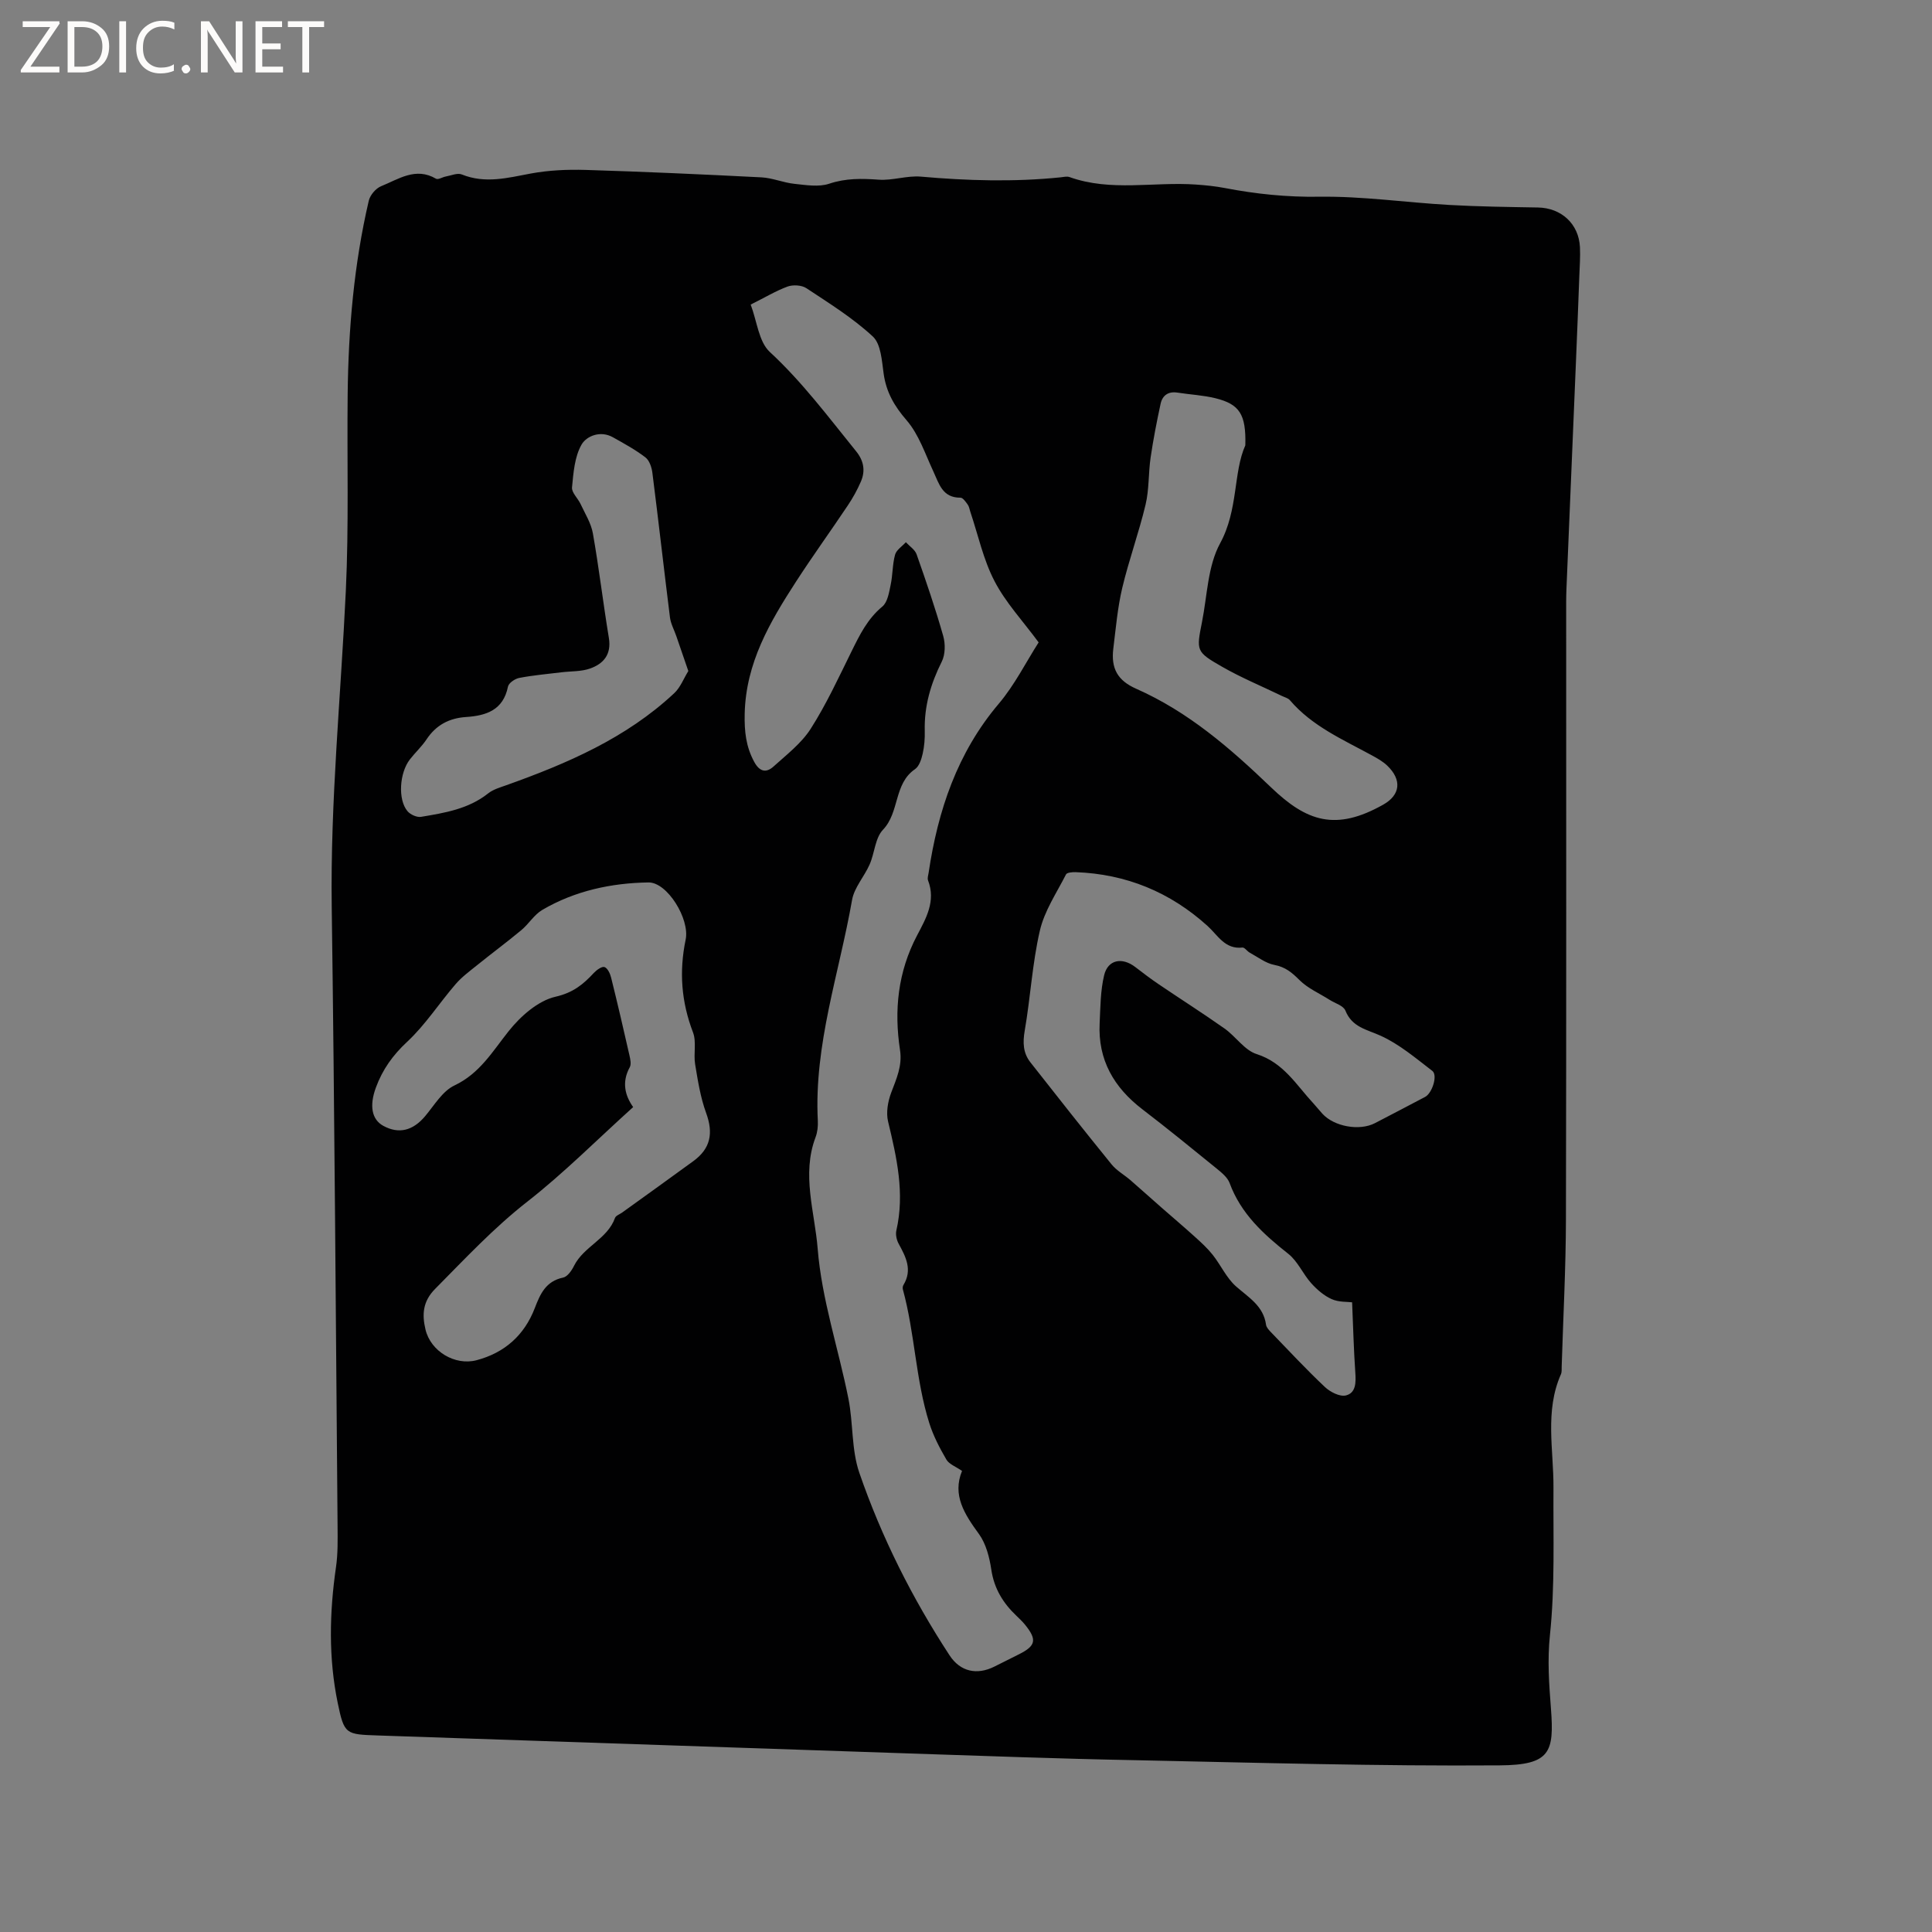 <svg enable-background="new 0 0 400 400" viewBox="0 0 400 400" xmlns="http://www.w3.org/2000/svg"><rect x="0" y="0" width="400" height="400" fill="#808080" stroke="none"/><g fill="#fcfbfa"><path d="m12.4 4.8-6.1 9h6v1.2h-8v-.5l6.1-8.9h-5.7v-1.2h7.6v.4z"/><path d="m14 15v-10.6h3c1.6 0 2.9.5 4 1.4s1.6 2.2 1.6 3.8-.5 3-1.6 3.9-2.4 1.5-4 1.5zm1.4-9.4v8.2h1.6c1.3 0 2.4-.4 3.1-1.1s1.1-1.8 1.1-3.1-.4-2.3-1.2-3-1.8-1-3.1-1z"/><path d="m26.1 4.4v10.6h-1.4v-10.6z"/><path d="m36.1 14.6c-.8.4-1.8.6-2.9.6-1.5 0-2.7-.5-3.6-1.4s-1.4-2.2-1.4-3.8c0-1.7.5-3.1 1.5-4.1s2.3-1.6 3.9-1.6c1 0 1.8.1 2.5.4v1.4c-.8-.4-1.6-.6-2.5-.6-1.2 0-2.1.4-2.9 1.2s-1.1 1.8-1.1 3.2c0 1.3.3 2.3 1 3s1.6 1.1 2.7 1.1c1 0 2-.2 2.7-.7v1.3z"/><path d="m37.6 14.3c0-.2.1-.5.3-.6s.4-.3.6-.3c.3 0 .5.1.6.3s.3.4.3.6-.1.4-.3.6-.4.3-.6.3c-.3 0-.5-.1-.6-.3s-.3-.4-.3-.6z"/><path d="m50.2 15h-1.6l-5.3-8.2c-.2-.2-.3-.5-.4-.7 0 .2.1.7.1 1.5v7.4h-1.4v-10.6h1.7l5.2 8.1c.2.4.4.6.4.7 0-.3-.1-.8-.1-1.5v-7.3h1.4z"/><path d="m58.6 15h-5.7v-10.6h5.5v1.2h-4.1v3.4h3.8v1.2h-3.8v3.6h4.3z"/><path d="m67.1 5.6h-3.1v9.4h-1.4v-9.4h-3v-1.2h7.5z"/></g><path d="m193.19 363.2c-42.54-1.44-78.75-2.66-114.96-3.89-6.64-.23-6.96-.19-8.31-6.74-1.92-9.29-1.72-18.69-.36-28.09.41-2.8.35-5.69.33-8.53-.37-42.73-.62-85.46-1.21-128.19-.3-21.89 1.89-43.62 2.92-65.43.64-13.55.23-27.14.38-40.71.15-13.49 1.3-26.89 4.37-40.06.27-1.16 1.45-2.56 2.54-3 3.61-1.45 7.15-4.04 11.38-1.56.44.26 1.34-.34 2.04-.46 1.1-.2 2.4-.79 3.3-.42 4.85 1.96 9.51.7 14.32-.2 3.68-.68 7.53-.85 11.28-.74 12.16.37 24.31.92 36.45 1.54 2.28.12 4.52 1.1 6.81 1.34 2.39.25 5.03.7 7.19-.02 3.46-1.16 6.75-1.09 10.26-.84 2.88.21 5.87-.88 8.74-.63 9.63.85 19.24 1.13 28.87.15.63-.06 1.34-.26 1.9-.06 8.58 3.07 17.46.93 26.18 1.55 2 .14 4.01.34 5.98.72 6.45 1.24 12.86 1.9 19.51 1.8 8.96-.13 17.93 1.19 26.91 1.7 6.13.35 12.28.42 18.42.53 4.83.09 8.44 3.39 8.68 8.2.1 2.01-.06 4.03-.13 6.04-.22 5.93-.45 11.86-.7 17.78-.62 14.82-1.24 29.64-1.86 44.46-.07 1.69-.16 3.39-.16 5.08-.01 42.63.05 85.27-.05 127.9-.02 10.17-.57 20.34-.88 30.52-.02.53.05 1.12-.15 1.57-3.39 7.66-1.5 15.65-1.55 23.53-.07 10.16.33 20.39-.73 30.46-.55 5.24-.18 10.18.21 15.28.68 9-.13 11.65-10.63 11.72-25.1.18-50.2-.55-75.3-1.07-16.13-.3-32.22-.92-41.99-1.23zm-37.77-300.14c1.31 3.44 1.66 7.67 3.95 9.8 6.76 6.25 12.18 13.54 17.91 20.61 1.57 1.95 1.91 4.03.96 6.23-.75 1.74-1.68 3.42-2.74 4.99-3.53 5.28-7.26 10.43-10.71 15.76-5.4 8.35-10.37 16.79-10.61 27.32-.08 3.68.26 6.81 1.98 9.98 1.11 2.04 2.47 2.32 3.99.95 2.72-2.46 5.77-4.8 7.7-7.82 3.23-5.06 5.77-10.58 8.44-15.99 1.69-3.43 3.31-6.76 6.39-9.31 1.08-.89 1.39-2.91 1.72-4.49.44-2.05.36-4.22.91-6.23.27-1 1.46-1.74 2.24-2.6.76.83 1.87 1.53 2.22 2.5 1.97 5.59 3.89 11.2 5.51 16.9.47 1.64.44 3.85-.3 5.33-2.28 4.55-3.65 9.21-3.52 14.32.04 1.58-.08 3.2-.43 4.74-.26 1.15-.72 2.6-1.59 3.2-4.42 3.02-3.16 8.91-6.63 12.54-1.63 1.71-1.72 4.82-2.76 7.18-1.1 2.51-3.19 4.78-3.64 7.36-2.66 15.18-7.9 29.97-7.09 45.69.06 1.14-.07 2.38-.47 3.44-2.92 7.72-.16 15.51.44 23.06.83 10.46 4.3 20.69 6.37 31.07 1.01 5.07.6 10.55 2.26 15.35 4.6 13.34 10.94 25.94 18.67 37.77 2.24 3.43 5.69 4.13 9.27 2.35 1.71-.85 3.41-1.7 5.11-2.56 3.51-1.76 3.77-3.03 1.23-6.15-.53-.65-1.16-1.24-1.77-1.83-2.76-2.62-4.61-5.63-5.19-9.54-.38-2.55-1.09-5.35-2.56-7.38-2.99-4.1-5.56-8.05-3.5-13.06-1.31-.91-2.68-1.39-3.24-2.35-1.4-2.4-2.71-4.92-3.54-7.55-2.84-9.01-2.98-18.58-5.47-27.68-.08-.28-.03-.68.12-.92 1.9-3.13.5-5.81-1-8.55-.42-.78-.66-1.89-.47-2.73 1.77-7.71.08-15.1-1.71-22.55-.45-1.85-.05-4.14.64-5.98 1.08-2.88 2.33-5.54 1.83-8.82-1.26-8.24-.44-16.21 3.53-23.74 1.85-3.52 3.93-7.1 2.27-11.4-.17-.44.04-1.05.12-1.57 1.92-12.88 5.91-24.83 14.53-35.01 3.3-3.9 5.64-8.62 8.25-12.69-3.29-4.46-6.84-8.25-9.14-12.69-2.32-4.45-3.39-9.55-5.01-14.37-.17-.5-.24-1.07-.54-1.48-.41-.56-.99-1.42-1.49-1.42-3.75.03-4.43-2.88-5.63-5.46-1.69-3.62-3-7.65-5.54-10.58-2.55-2.95-4.21-5.83-4.74-9.64-.38-2.67-.55-6.12-2.24-7.69-4.13-3.83-9.02-6.87-13.75-10-.98-.65-2.77-.75-3.91-.34-2.43.9-4.71 2.28-7.63 3.73zm124.52 206.57c-.94-.13-2.76 0-4.23-.66-1.6-.71-3.06-1.99-4.25-3.31-1.71-1.91-2.77-4.52-4.72-6.06-5.13-4.05-9.82-8.3-12.16-14.66-.43-1.17-1.65-2.15-2.68-3-5.09-4.14-10.17-8.28-15.38-12.27-5.9-4.52-9.23-10.24-8.85-17.81.16-3.33.16-6.74.93-9.95.78-3.24 3.72-3.79 6.44-1.7 1.58 1.22 3.18 2.43 4.83 3.55 4.54 3.08 9.17 6.02 13.65 9.18 2.33 1.64 4.14 4.5 6.66 5.3 5.58 1.77 8.21 6.41 11.75 10.21.65.7 1.23 1.46 1.88 2.16 2.45 2.65 7.65 3.58 10.85 1.93 3.48-1.8 6.94-3.62 10.4-5.44 1.46-.77 2.65-4.48 1.49-5.38-3.43-2.63-6.82-5.52-10.7-7.28-2.9-1.32-5.91-1.74-7.3-5.21-.41-1.02-2.15-1.51-3.28-2.23-2.1-1.34-4.51-2.37-6.23-4.09-1.55-1.55-2.91-2.7-5.18-3.13-1.81-.34-3.44-1.63-5.13-2.55-.54-.3-1.05-1.1-1.5-1.05-3.63.41-5.1-2.56-7.22-4.47-7.76-7.02-16.86-10.76-27.32-11.14-.67-.02-1.77.07-1.98.46-1.95 3.83-4.48 7.57-5.42 11.66-1.57 6.77-1.94 13.81-3.13 20.68-.43 2.49-.35 4.64 1.18 6.58 5.55 7.07 11.12 14.13 16.79 21.11 1.04 1.29 2.6 2.15 3.88 3.25 2.2 1.91 4.36 3.86 6.55 5.78 2.27 1.99 4.58 3.94 6.82 5.97 1.3 1.17 2.61 2.37 3.69 3.73 1.69 2.13 2.85 4.79 4.83 6.54 2.62 2.31 5.69 4.04 6.22 7.95.08.55.6 1.1 1.03 1.55 3.68 3.81 7.3 7.7 11.15 11.33 1.09 1.03 3.09 2.06 4.35 1.75 2.12-.52 2.09-2.74 1.95-4.77-.32-4.64-.44-9.31-.66-14.51zm-148.85-40.42c-7.54 6.8-14.34 13.66-21.89 19.56-6.99 5.46-12.94 11.85-19.12 18.09-2.59 2.62-2.71 5.34-1.99 8.39 1.07 4.54 6.12 7.54 10.57 6.37 5.82-1.54 9.9-5.17 12.06-10.79 1.13-2.94 2.29-5.58 5.87-6.32.9-.19 1.78-1.46 2.26-2.44 2.01-4.02 6.91-5.52 8.48-9.91.18-.49.99-.76 1.5-1.13 4.9-3.53 9.81-7.05 14.69-10.61 3.63-2.64 4.2-5.83 2.67-10.01-1.17-3.21-1.71-6.67-2.27-10.06-.36-2.17.31-4.64-.44-6.6-2.42-6.32-2.9-12.59-1.52-19.23.88-4.24-3.8-11.87-7.69-11.82-7.66.11-15.24 1.72-22 5.69-1.68.99-2.79 2.9-4.33 4.18-2.99 2.49-6.13 4.81-9.16 7.26-1.55 1.25-3.19 2.45-4.47 3.95-3.39 3.93-6.24 8.4-10 11.9-2.99 2.78-5.12 5.76-6.49 9.5-1.37 3.72-.88 6.6 1.55 7.92 3.22 1.75 6.13.99 8.65-2.01 1.9-2.26 3.59-5.19 6.07-6.36 5.26-2.49 7.87-7.04 11.23-11.25 2.46-3.09 6.07-6.29 9.7-7.12s5.73-2.55 7.94-4.94c.57-.61 1.67-1.39 2.2-1.2.65.24 1.17 1.37 1.37 2.2 1.33 5.34 2.57 10.7 3.79 16.07.18.8.41 1.85.06 2.48-1.7 3.09-.97 5.88.71 8.24zm126.74-137.01c.18-6.46-1.22-8.52-6.19-9.75-2.55-.63-5.22-.75-7.83-1.16-1.92-.31-3.14.56-3.52 2.31-.8 3.69-1.52 7.4-2.07 11.14-.47 3.23-.29 6.58-1.04 9.73-1.38 5.8-3.45 11.45-4.83 17.25-.97 4.1-1.33 8.36-1.85 12.56-.51 4.15.92 6.63 4.72 8.31 10.81 4.78 19.47 12.3 27.94 20.43 7.39 7.1 13.4 9.1 23.21 3.58 3.61-2.03 3.89-5.16.85-8.08-.9-.86-2.04-1.51-3.15-2.11-6.02-3.29-12.4-6.04-17.01-11.44-.37-.44-1.08-.6-1.63-.87-4.15-2.01-8.44-3.78-12.43-6.07-5.37-3.08-5.33-3.27-4.14-9.24 1.09-5.49 1.18-11.58 3.75-16.3 3.79-6.95 2.7-14.64 5.22-20.29zm-115.32 46.73c-.94-2.75-1.72-5.01-2.5-7.27-.44-1.27-1.13-2.51-1.3-3.82-1.25-9.97-2.37-19.96-3.64-29.94-.14-1.14-.62-2.58-1.45-3.21-2.09-1.6-4.43-2.87-6.73-4.16-2.59-1.46-5.47-.25-6.48 1.51-1.45 2.52-1.69 5.85-1.98 8.87-.1 1.08 1.22 2.25 1.77 3.44.93 2 2.18 3.97 2.55 6.08 1.27 7.19 2.12 14.45 3.31 21.65.56 3.4-1.09 5.34-3.89 6.33-1.84.65-3.94.54-5.92.78-2.92.36-5.87.61-8.76 1.17-.88.17-2.17 1.05-2.32 1.8-.98 4.87-4.5 6.01-8.68 6.29-3.49.23-6.21 1.66-8.18 4.63-.99 1.49-2.35 2.73-3.45 4.15-2.17 2.8-2.51 8.32-.5 10.71.59.71 1.94 1.32 2.81 1.18 4.89-.82 9.81-1.61 13.9-4.86 1.03-.82 2.44-1.22 3.73-1.68 12.62-4.5 24.84-9.75 34.8-19.07 1.26-1.18 1.93-2.99 2.91-4.58z" fill="#010102"/></svg>